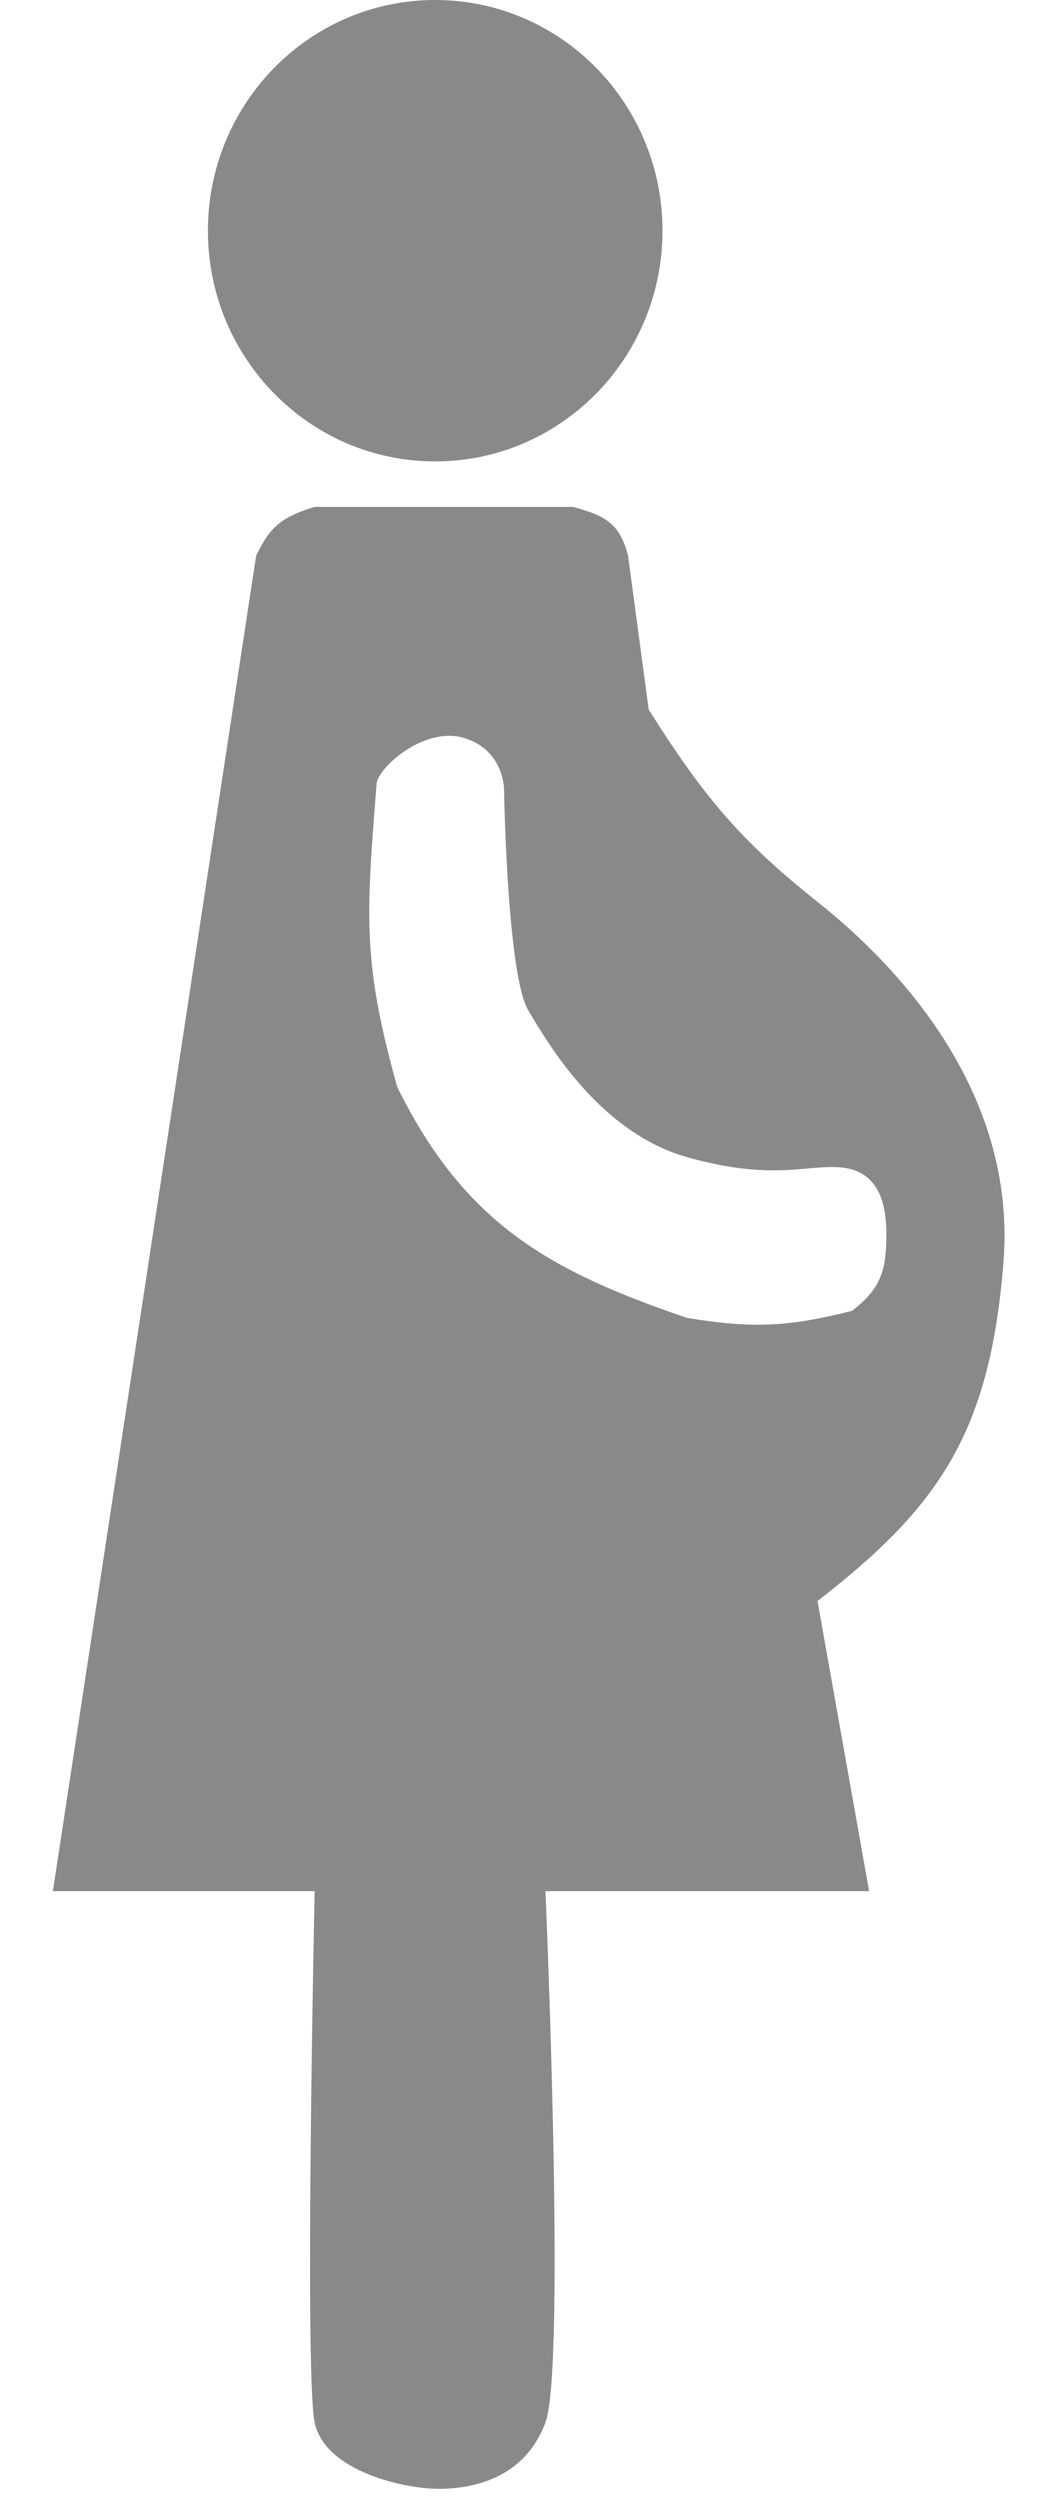 <svg width="13" height="31" viewBox="0 0 13 31" fill="none" xmlns="http://www.w3.org/2000/svg">
<path d="M8.218 2.861C8.218 4.441 6.956 5.722 5.398 5.722C3.841 5.722 2.579 4.441 2.579 2.861C2.579 1.281 3.841 0 5.398 0C6.956 0 8.218 1.281 8.218 2.861Z" fill="#898989"/>
<path fill-rule="evenodd" clip-rule="evenodd" d="M3.177 6.892L0.656 23.452H3.903C3.903 23.452 3.775 29.434 3.903 30.041C4.031 30.647 5.014 30.864 5.441 30.864C5.868 30.864 6.509 30.734 6.766 30.041C7.022 29.347 6.766 23.452 6.766 23.452H10.781L10.141 19.854C11.643 18.69 12.281 17.773 12.448 15.649C12.614 13.524 11.123 11.964 10.141 11.184C9.158 10.404 8.71 9.848 8.047 8.8L7.791 6.892C7.69 6.492 7.506 6.393 7.107 6.286H3.903C3.443 6.423 3.33 6.581 3.177 6.892ZM4.665 9.801C4.542 11.378 4.498 11.942 4.928 13.481C5.783 15.215 6.869 15.775 8.517 16.342C9.338 16.478 9.783 16.454 10.568 16.256C10.939 15.973 10.995 15.736 10.995 15.302C10.995 14.869 10.867 14.522 10.44 14.478C10.307 14.465 10.174 14.477 10.022 14.49C9.685 14.52 9.253 14.557 8.517 14.348C7.449 14.045 6.808 12.961 6.552 12.528C6.296 12.094 6.253 9.883 6.253 9.797C6.253 9.71 6.21 9.277 5.74 9.147C5.27 9.016 4.713 9.493 4.672 9.71C4.67 9.741 4.667 9.771 4.665 9.801Z" fill="#898989"/>
</svg>
